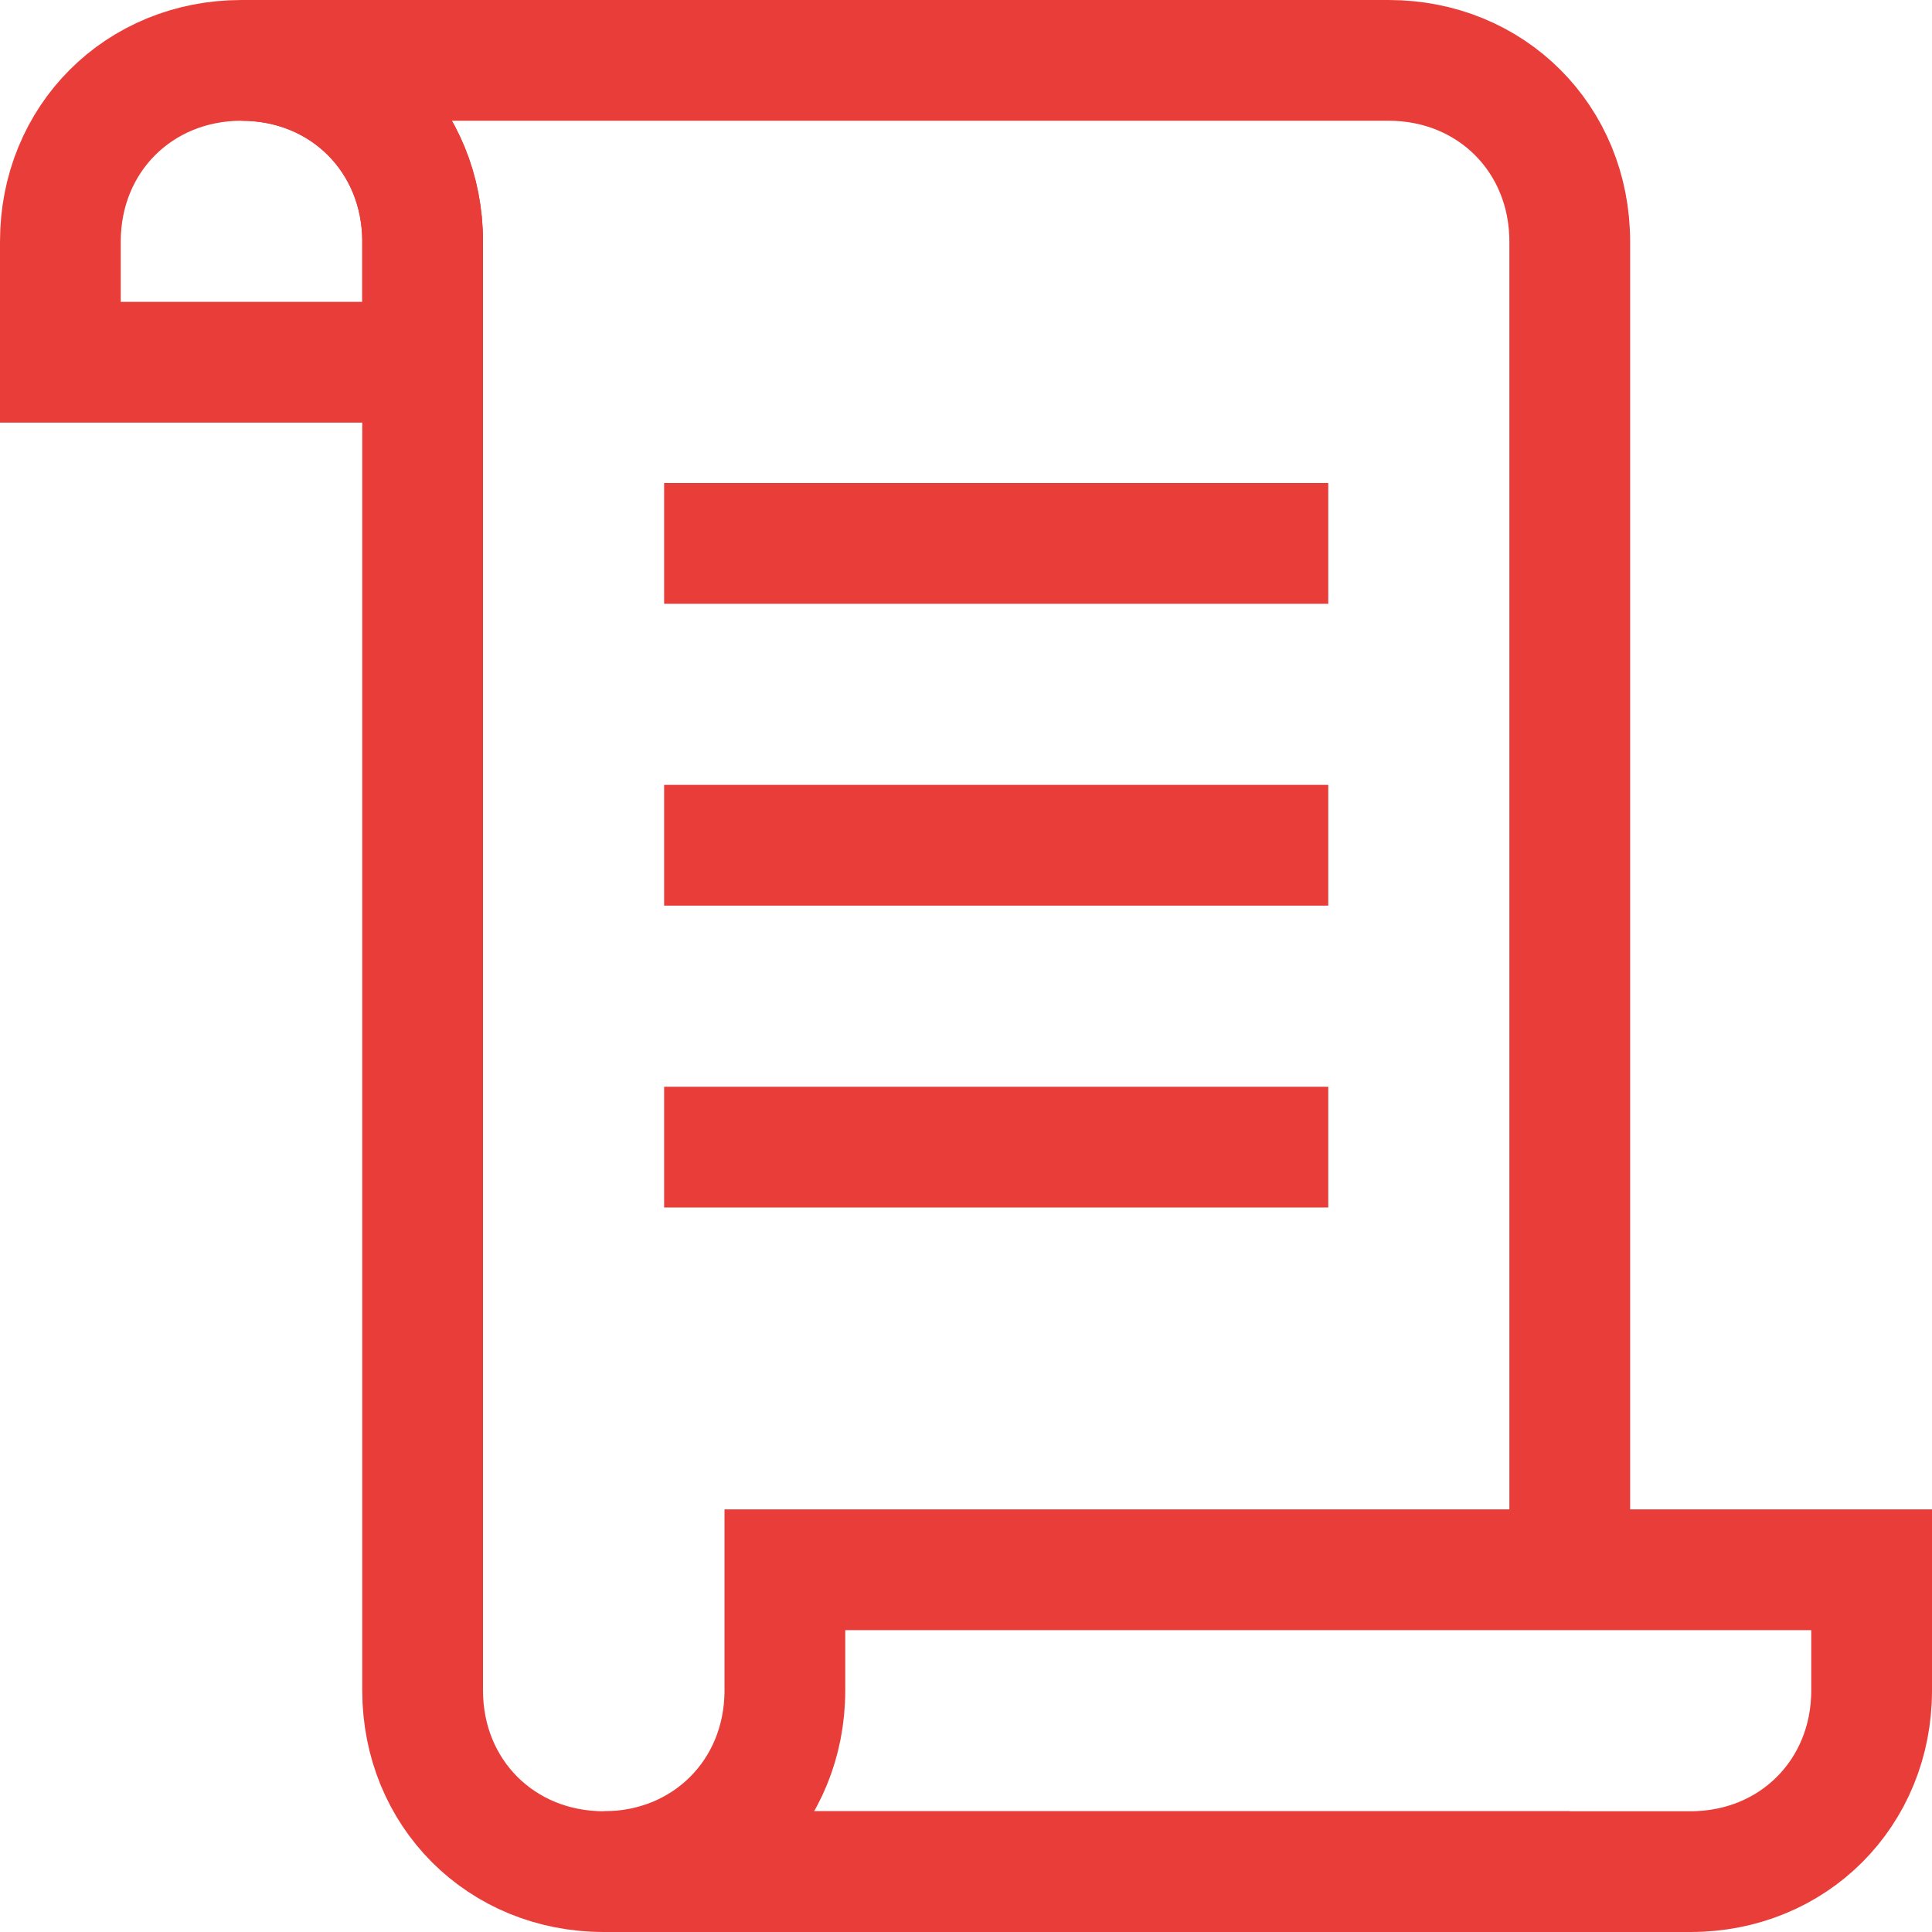 <svg class="nc-icon outline" xmlns="http://www.w3.org/2000/svg" xmlns:xlink="http://www.w3.org/1999/xlink" x="0px" y="0px" width="32px" height="32px" viewBox="0 0 32 32"><g transform="translate(0, 0)">
<path fill="none" stroke="#e93d3a" stroke-width="2" stroke-linecap="square" stroke-miterlimit="10" d="M1,4c0-1.7,1.3-3,3-3
	s3,1.3,3,3v2H1V4z" stroke-linejoin="miter"></path>
<path data-cap="butt" fill="none" stroke="#e93d3a" stroke-width="2" stroke-miterlimit="10" d="M26,26V4c0-1.7-1.3-3-3-3H4
	c1.7,0,3,1.3,3,3v24c0,1.7,1.3,3,3,3h16" stroke-linejoin="miter" stroke-linecap="butt"></path>
<path fill="none" stroke="#e93d3a" stroke-width="2" stroke-linecap="square" stroke-miterlimit="10" d="M13,28c0,1.7-1.3,3-3,3h18
	c1.7,0,3-1.3,3-3v-2H13V28z" stroke-linejoin="miter"></path>
<line data-color="color-2" fill="none" stroke="#e93d3a" stroke-width="2" stroke-linecap="square" stroke-miterlimit="10" x1="12" y1="9" x2="21" y2="9" stroke-linejoin="miter"></line>
<line data-color="color-2" fill="none" stroke="#e93d3a" stroke-width="2" stroke-linecap="square" stroke-miterlimit="10" x1="12" y1="14" x2="21" y2="14" stroke-linejoin="miter"></line>
<line data-color="color-2" fill="none" stroke="#e93d3a" stroke-width="2" stroke-linecap="square" stroke-miterlimit="10" x1="12" y1="19" x2="21" y2="19" stroke-linejoin="miter"></line>
</g></svg>